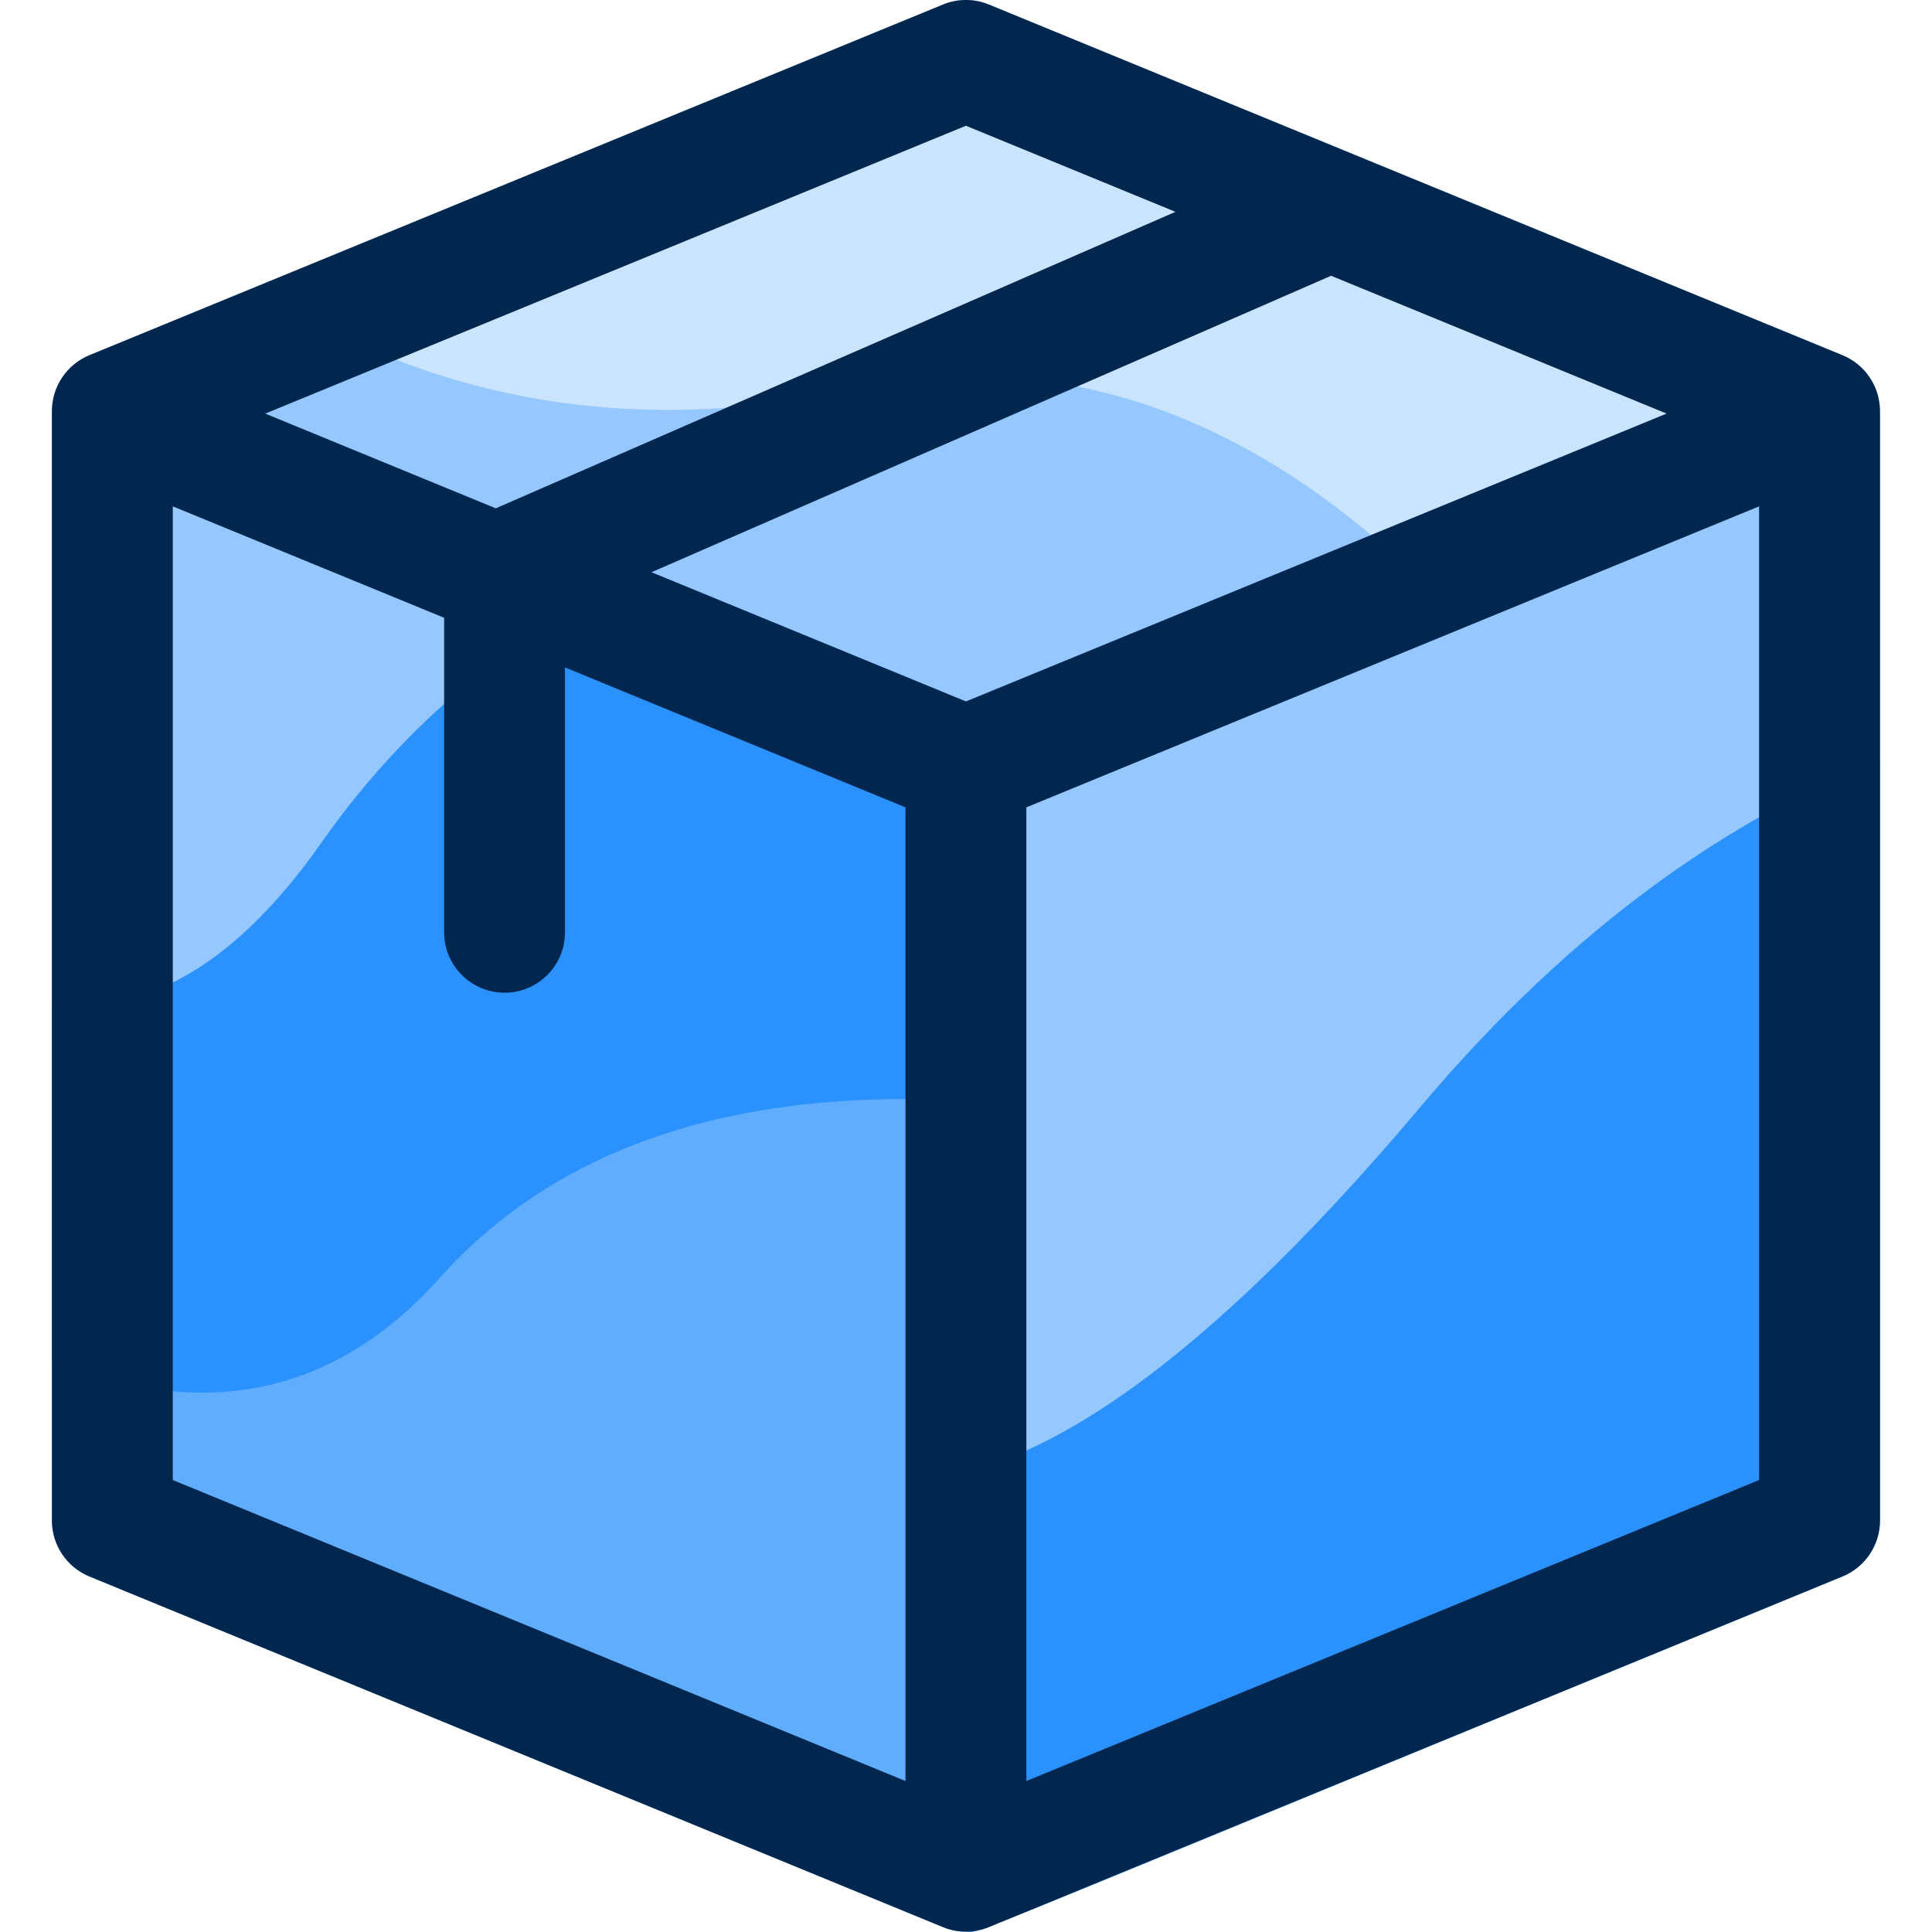 <svg width="34" height="34" viewBox="0 0 34 34" fill="none" xmlns="http://www.w3.org/2000/svg">
<path d="M32.424 6.251L17.403 0.08C17.144 -0.027 16.854 -0.027 16.595 0.08L1.573 6.251C1.175 6.415 0.914 6.803 0.914 7.234V26.67C0.914 27.507 1.84 28.016 2.547 27.568L16.999 18.4C32.7 28.36 31.577 27.733 32.02 27.733C32.604 27.733 33.084 27.261 33.084 26.67V7.234C33.084 6.803 32.823 6.415 32.424 6.251Z" fill="#95C8FE"/>
<path d="M33.084 7.234C33.084 6.803 32.824 6.415 32.425 6.251L17.404 0.08C17.145 -0.027 16.854 -0.027 16.595 0.08L4.486 5.054C6.839 6.588 10.348 7.861 15 6.855C24.35 4.831 29.546 16.693 29.546 16.693L33.084 14.706V7.234H33.084Z" fill="#CAE4FE"/>
<path d="M17.403 12.511L2.382 6.34C1.683 6.053 0.914 6.568 0.914 7.324V26.759C0.914 27.19 1.174 27.579 1.573 27.743L16.595 33.914C17.294 34.201 18.062 33.686 18.062 32.93V13.495C18.062 13.063 17.802 12.675 17.403 12.511Z" fill="#60ADFD"/>
<path d="M31.617 6.34L17 12.345C17 34.475 17.007 33.993 17 33.993C17.314 33.993 16.102 34.449 32.425 27.743C32.824 27.579 33.085 27.19 33.085 26.759V7.324C33.085 6.568 32.316 6.053 31.617 6.34Z" fill="#2B91FC"/>
<path d="M18.062 13.495C18.062 13.063 17.802 12.675 17.403 12.511L2.382 6.34C1.683 6.053 0.914 6.568 0.914 7.324V23.939C3.254 24.892 5.672 24.797 7.743 22.485C10.324 19.602 14.25 19.057 18.062 19.457V13.495Z" fill="#2B91FC"/>
<path d="M2.382 6.34C1.683 6.053 0.914 6.568 0.914 7.324V17.665C2.422 17.854 4.038 17.135 5.65 14.838C7.321 12.456 9.368 10.97 11.46 10.07L2.382 6.34Z" fill="#95C8FE"/>
<path d="M31.617 6.34L17 12.345V25.902C18.806 25.453 21.384 23.768 24.993 19.484C27.713 16.255 30.499 14.386 33.085 13.361V7.324C33.085 6.568 32.316 6.053 31.617 6.34Z" fill="#95C8FE"/>
<path d="M33.084 7.234C33.084 6.803 32.823 6.415 32.424 6.251L17.403 0.08C17.144 -0.027 16.854 -0.027 16.595 0.08L1.573 6.251C1.175 6.415 0.914 6.803 0.914 7.234V26.759C0.914 27.19 1.174 27.579 1.573 27.743L16.595 33.914C16.851 34.019 17.139 34.021 17.402 33.914C17.415 33.909 16.846 34.143 32.424 27.743C32.823 27.579 33.084 27.19 33.084 26.759V7.234ZM16.999 12.345L11.464 10.071L23.425 4.853L29.33 7.279L16.999 12.345ZM3.041 8.911L7.816 10.872V16.407C7.816 16.994 8.293 17.47 8.88 17.47C9.467 17.47 9.943 16.994 9.943 16.407V11.746L15.935 14.208V31.343L3.041 26.046V8.911ZM16.999 2.213L20.686 3.728L8.724 8.946L4.667 7.279L16.999 2.213ZM18.062 14.208L30.957 8.911V26.046L18.062 31.343V14.208Z" fill="#01274F"/>
</svg>
